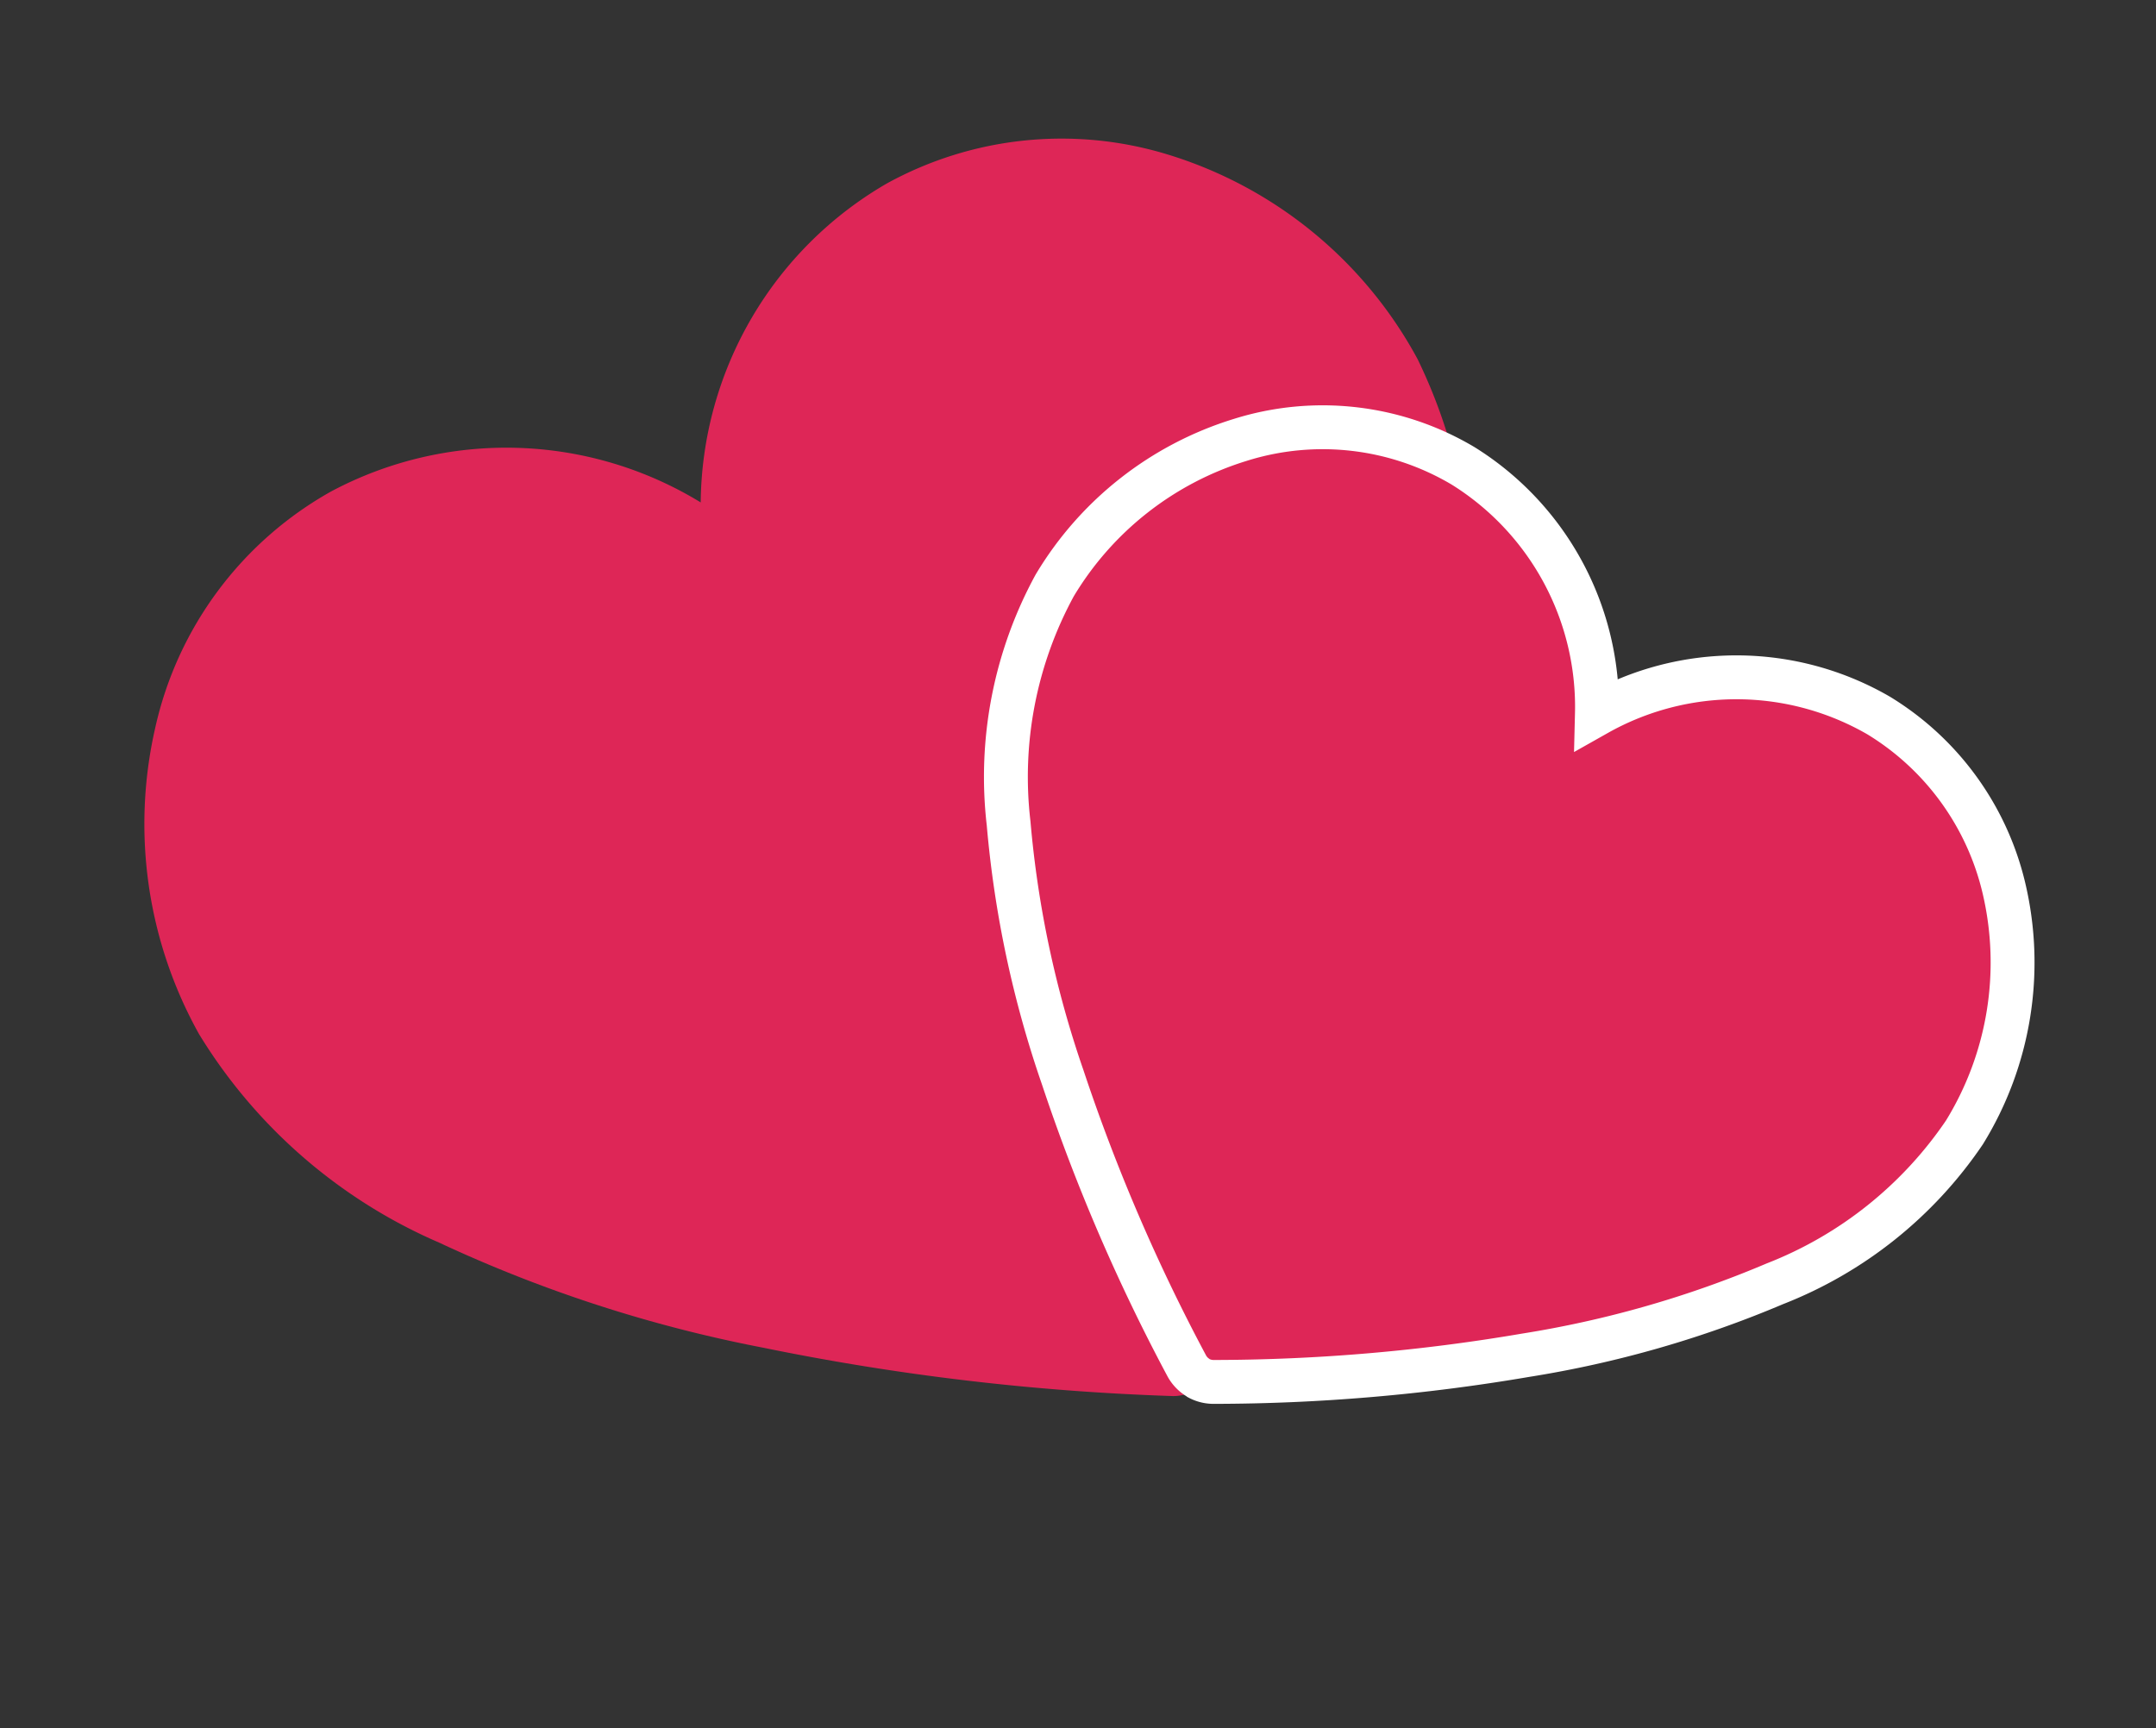 <svg xmlns="http://www.w3.org/2000/svg" width="49.132" height="39.387" viewBox="0 0 49.132 39.387"><rect x="0" y="0" width="49.132" height="39.387" fill="#333333" stroke="none"/><defs><style>.a,.b{fill:#de2657;}.b{stroke:#fff;}</style></defs><g transform="translate(-257.022 -687)"><g transform="translate(135.021 10)"><g transform="translate(122 677)"><g transform="translate(0 0)"><path class="a" d="M15.866,27.444a.928.928,0,0,1-.465-.125,55.515,55.515,0,0,1-7.631-5.491,31.476,31.476,0,0,1-5.293-5.672A11.963,11.963,0,0,1,0,9.352a9.825,9.825,0,0,1,2.506-6.58A8.214,8.214,0,0,1,8.622,0a8.486,8.486,0,0,1,7.245,4.3A8.486,8.486,0,0,1,23.111,0,8.261,8.261,0,0,1,28.99,2.5a9.685,9.685,0,0,1,2.742,6.862,12.2,12.2,0,0,1-2.524,6.795,31.883,31.883,0,0,1-5.285,5.669,55.707,55.707,0,0,1-7.589,5.49.93.93,0,0,1-.467.126Z" transform="matrix(0.875, -0.485, 0.485, 0.875, 0, 15.384)"/><path class="b" d="M12.1,20.924a.708.708,0,0,1-.354-.095,42.327,42.327,0,0,1-5.818-4.186,24,24,0,0,1-4.035-4.324A9.121,9.121,0,0,1,0,7.13,7.491,7.491,0,0,1,1.911,2.114,6.263,6.263,0,0,1,6.573,0,6.47,6.47,0,0,1,12.1,3.276,6.47,6.47,0,0,1,17.62,0,6.3,6.3,0,0,1,22.1,1.907a7.384,7.384,0,0,1,2.091,5.232,9.3,9.3,0,0,1-1.925,5.18,24.309,24.309,0,0,1-4.03,4.322,42.473,42.473,0,0,1-5.786,4.186.709.709,0,0,1-.356.1Z" transform="translate(27.708 7.232) rotate(31)"/></g></g></g></g></svg>